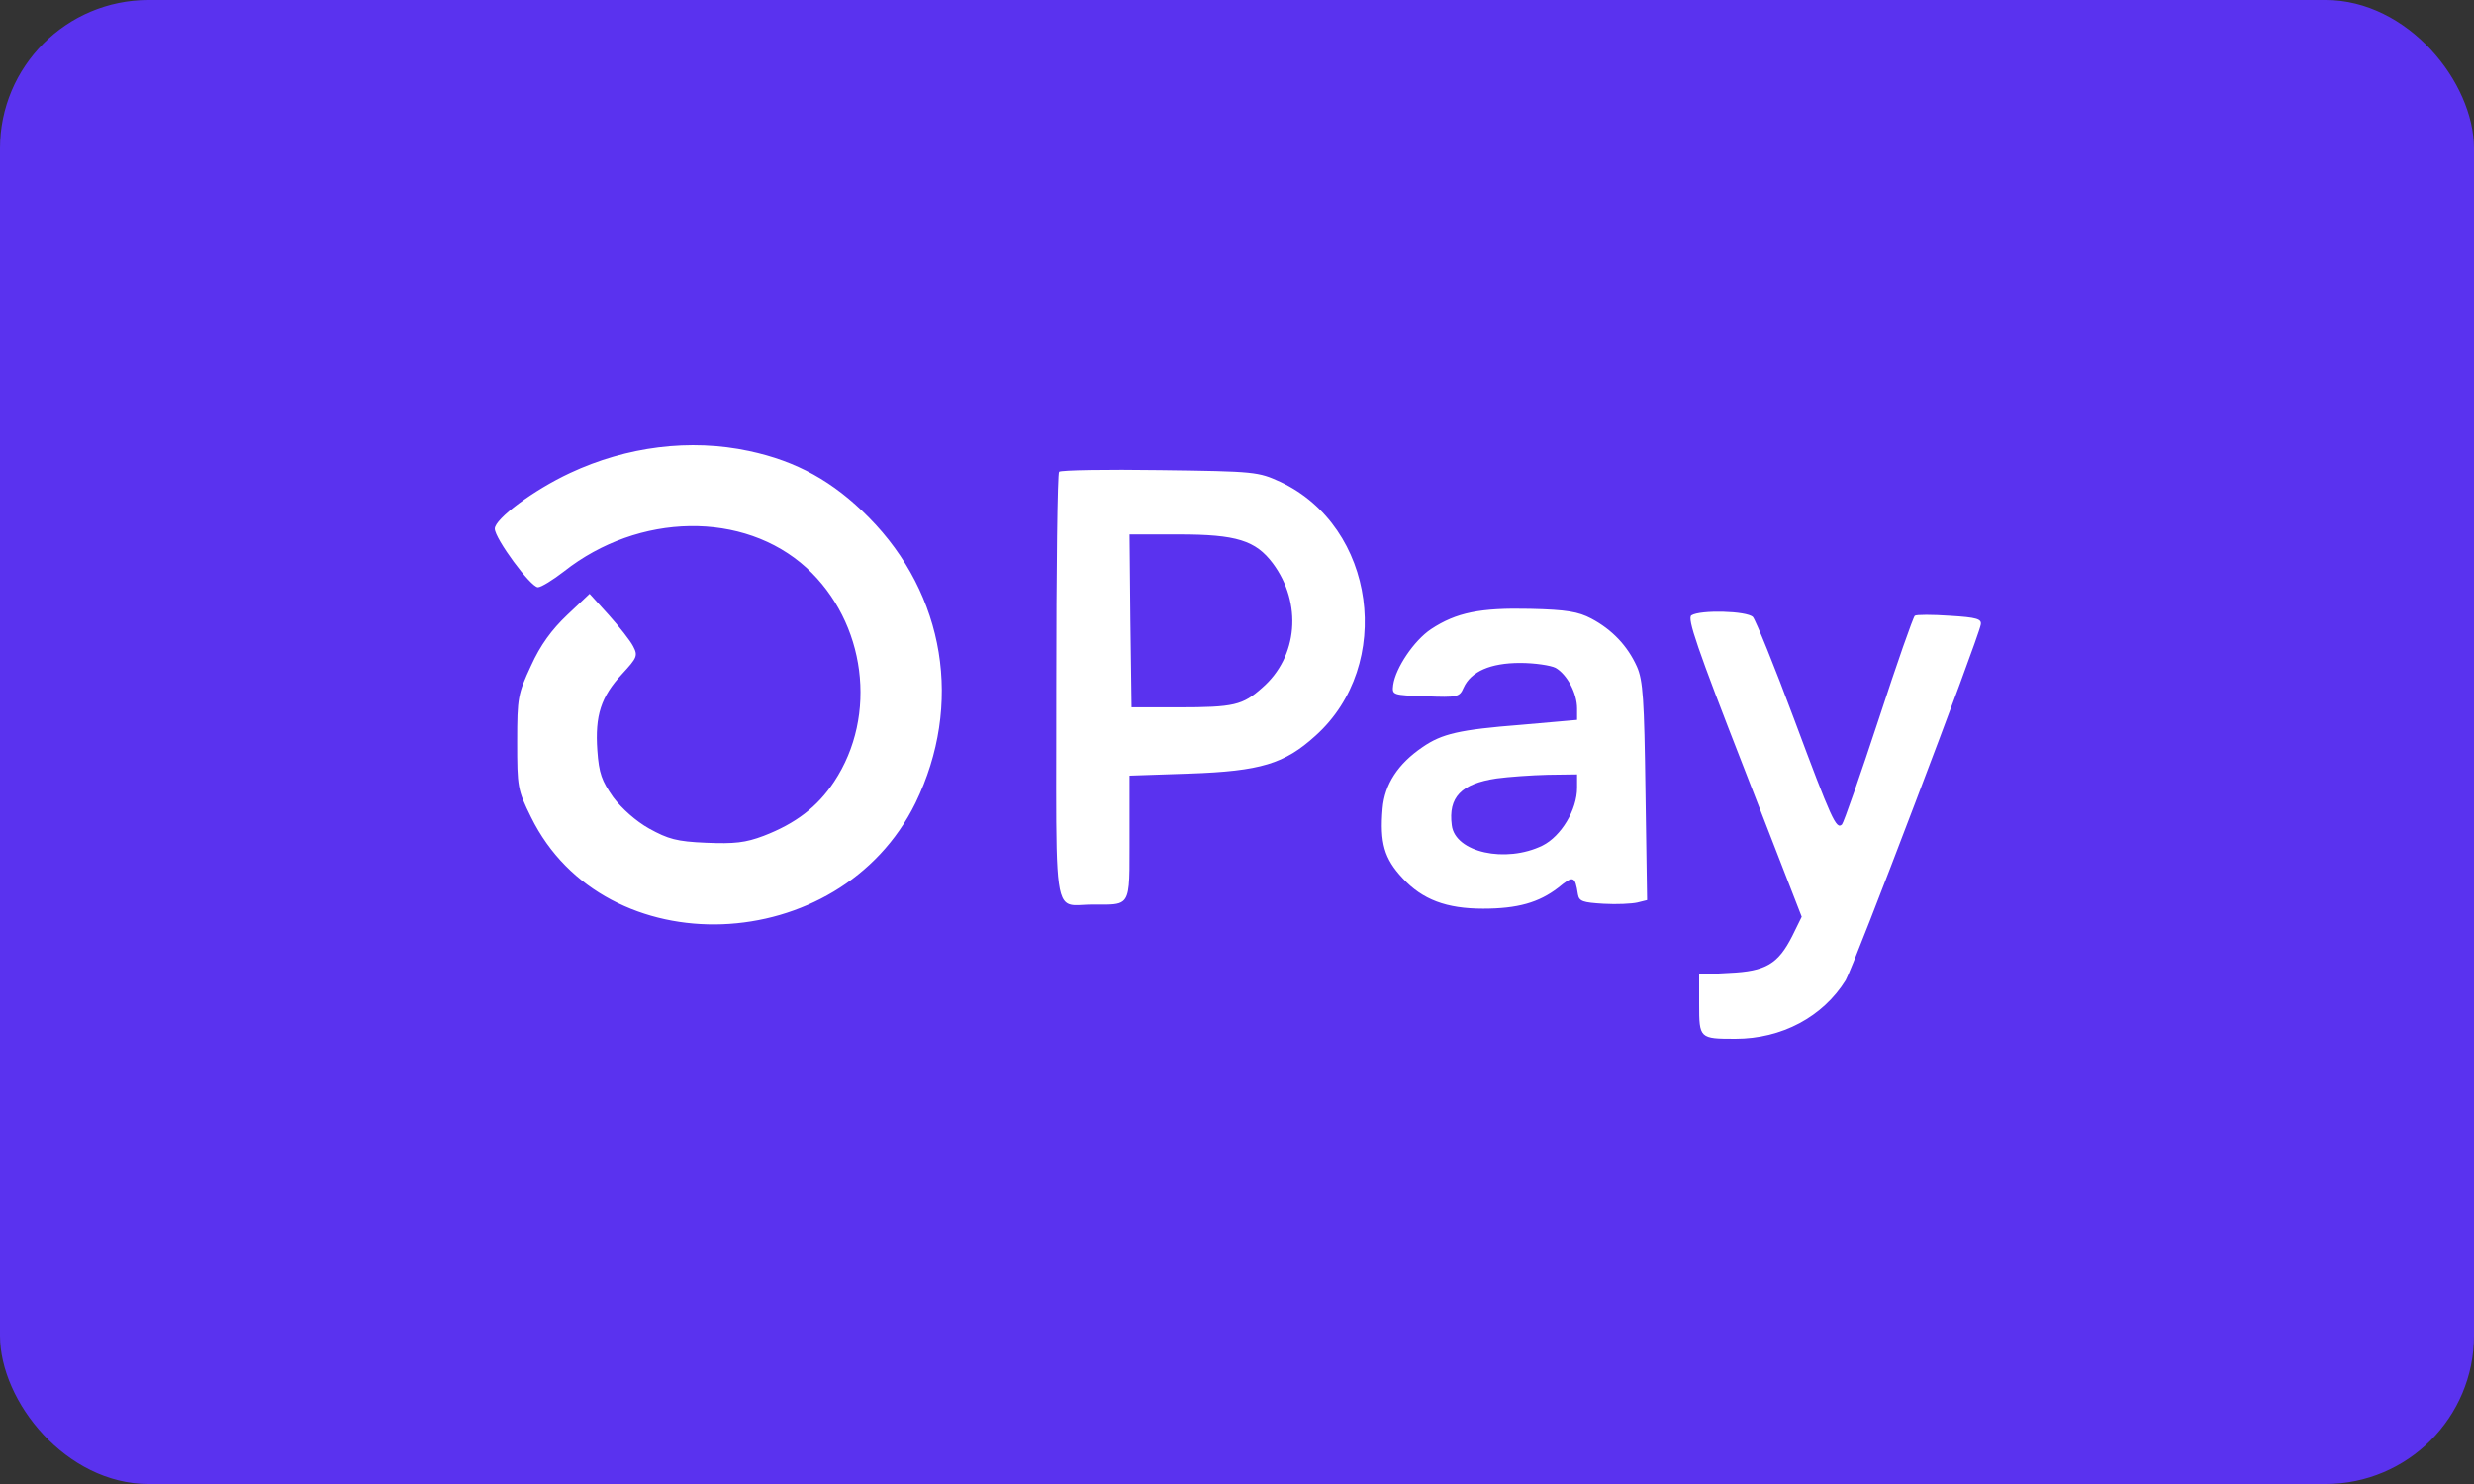 <svg width="50" height="30" viewBox="0 0 50 30" fill="none" xmlns="http://www.w3.org/2000/svg">
<rect x="0" y="0" width="50" height="30" fill="#333333" stroke="none"/>
<rect width="50" height="30" rx="3" fill="#5A32EF"/>
<path fill-rule="evenodd" clip-rule="evenodd" d="M17.557 10.458C16.842 9.734 16.102 9.323 15.139 9.118C13.947 8.863 12.664 9.027 11.521 9.562C10.781 9.907 10 10.491 10 10.688C10 10.886 10.724 11.872 10.872 11.872C10.937 11.872 11.176 11.724 11.398 11.552C12.911 10.359 15.033 10.326 16.299 11.478C17.5 12.58 17.746 14.463 16.858 15.803C16.521 16.313 16.077 16.65 15.435 16.897C15.065 17.037 14.843 17.061 14.268 17.037C13.676 17.012 13.503 16.962 13.117 16.749C12.853 16.601 12.566 16.346 12.393 16.116C12.163 15.787 12.105 15.639 12.072 15.17C12.023 14.463 12.146 14.084 12.574 13.624C12.878 13.295 12.895 13.254 12.796 13.065C12.738 12.95 12.516 12.67 12.303 12.431L11.916 12.004L11.464 12.431C11.151 12.728 10.921 13.04 10.732 13.459C10.469 14.027 10.452 14.093 10.452 14.997C10.452 15.91 10.46 15.967 10.732 16.518C12.22 19.544 16.965 19.364 18.503 16.231C19.465 14.249 19.103 12.02 17.557 10.458ZM26.586 14.874C28.181 13.443 27.803 10.647 25.879 9.743C25.427 9.537 25.377 9.529 23.445 9.504C22.359 9.488 21.447 9.504 21.405 9.537C21.372 9.57 21.348 11.527 21.348 13.895C21.348 14.341 21.347 14.742 21.347 15.102V15.102C21.342 17.553 21.341 18.139 21.582 18.266C21.658 18.306 21.758 18.301 21.89 18.293C21.949 18.29 22.015 18.286 22.088 18.286C22.126 18.286 22.163 18.287 22.198 18.287H22.198H22.198C22.451 18.288 22.603 18.289 22.694 18.215C22.83 18.104 22.829 17.826 22.828 17.134L22.828 16.93V15.68L24.045 15.639C25.476 15.589 25.961 15.441 26.586 14.874ZM33.082 13.476C32.893 13.056 32.581 12.728 32.161 12.505C31.898 12.366 31.66 12.325 30.928 12.308C29.916 12.284 29.431 12.382 28.921 12.719C28.576 12.95 28.206 13.501 28.157 13.846C28.132 14.051 28.14 14.052 28.811 14.076L28.814 14.076C29.456 14.101 29.497 14.093 29.579 13.903C29.727 13.575 30.122 13.402 30.722 13.402C31.018 13.402 31.339 13.451 31.438 13.501C31.668 13.632 31.873 14.01 31.873 14.323V14.553L30.747 14.652C29.489 14.751 29.143 14.833 28.749 15.104C28.255 15.441 27.984 15.852 27.943 16.346C27.885 17.037 27.976 17.357 28.346 17.752C28.749 18.188 29.234 18.369 29.974 18.369C30.673 18.369 31.101 18.245 31.487 17.949C31.799 17.694 31.832 17.703 31.89 18.081C31.915 18.221 31.988 18.245 32.408 18.27C32.671 18.286 32.983 18.27 33.09 18.245L33.288 18.196L33.255 16C33.23 14.134 33.206 13.755 33.082 13.476ZM36.265 14.553C35.862 13.468 35.483 12.538 35.426 12.473C35.302 12.349 34.365 12.325 34.184 12.44C34.094 12.497 34.299 13.098 35.245 15.523L36.413 18.533L36.223 18.92C35.936 19.487 35.689 19.635 34.949 19.668L34.34 19.701V20.301C34.34 20.992 34.349 21 35.072 21C36.01 21 36.84 20.556 37.301 19.816C37.457 19.553 39.981 12.917 40.031 12.629C40.055 12.514 39.957 12.481 39.406 12.448C39.052 12.423 38.731 12.423 38.699 12.448C38.666 12.473 38.337 13.41 37.967 14.545C37.597 15.671 37.26 16.634 37.227 16.666C37.111 16.782 37.013 16.559 36.265 14.553ZM22.845 12.547L22.869 14.299H23.815C24.941 14.299 25.114 14.257 25.509 13.904C26.232 13.279 26.323 12.193 25.723 11.387C25.377 10.927 24.991 10.804 23.831 10.804H22.828L22.845 12.547ZM29.341 16.683C29.267 16.115 29.53 15.844 30.245 15.737C30.484 15.704 30.953 15.671 31.281 15.663L31.873 15.655V15.926C31.873 16.37 31.553 16.905 31.174 17.094C30.434 17.456 29.407 17.234 29.341 16.683Z" fill="white"/>
</svg>
